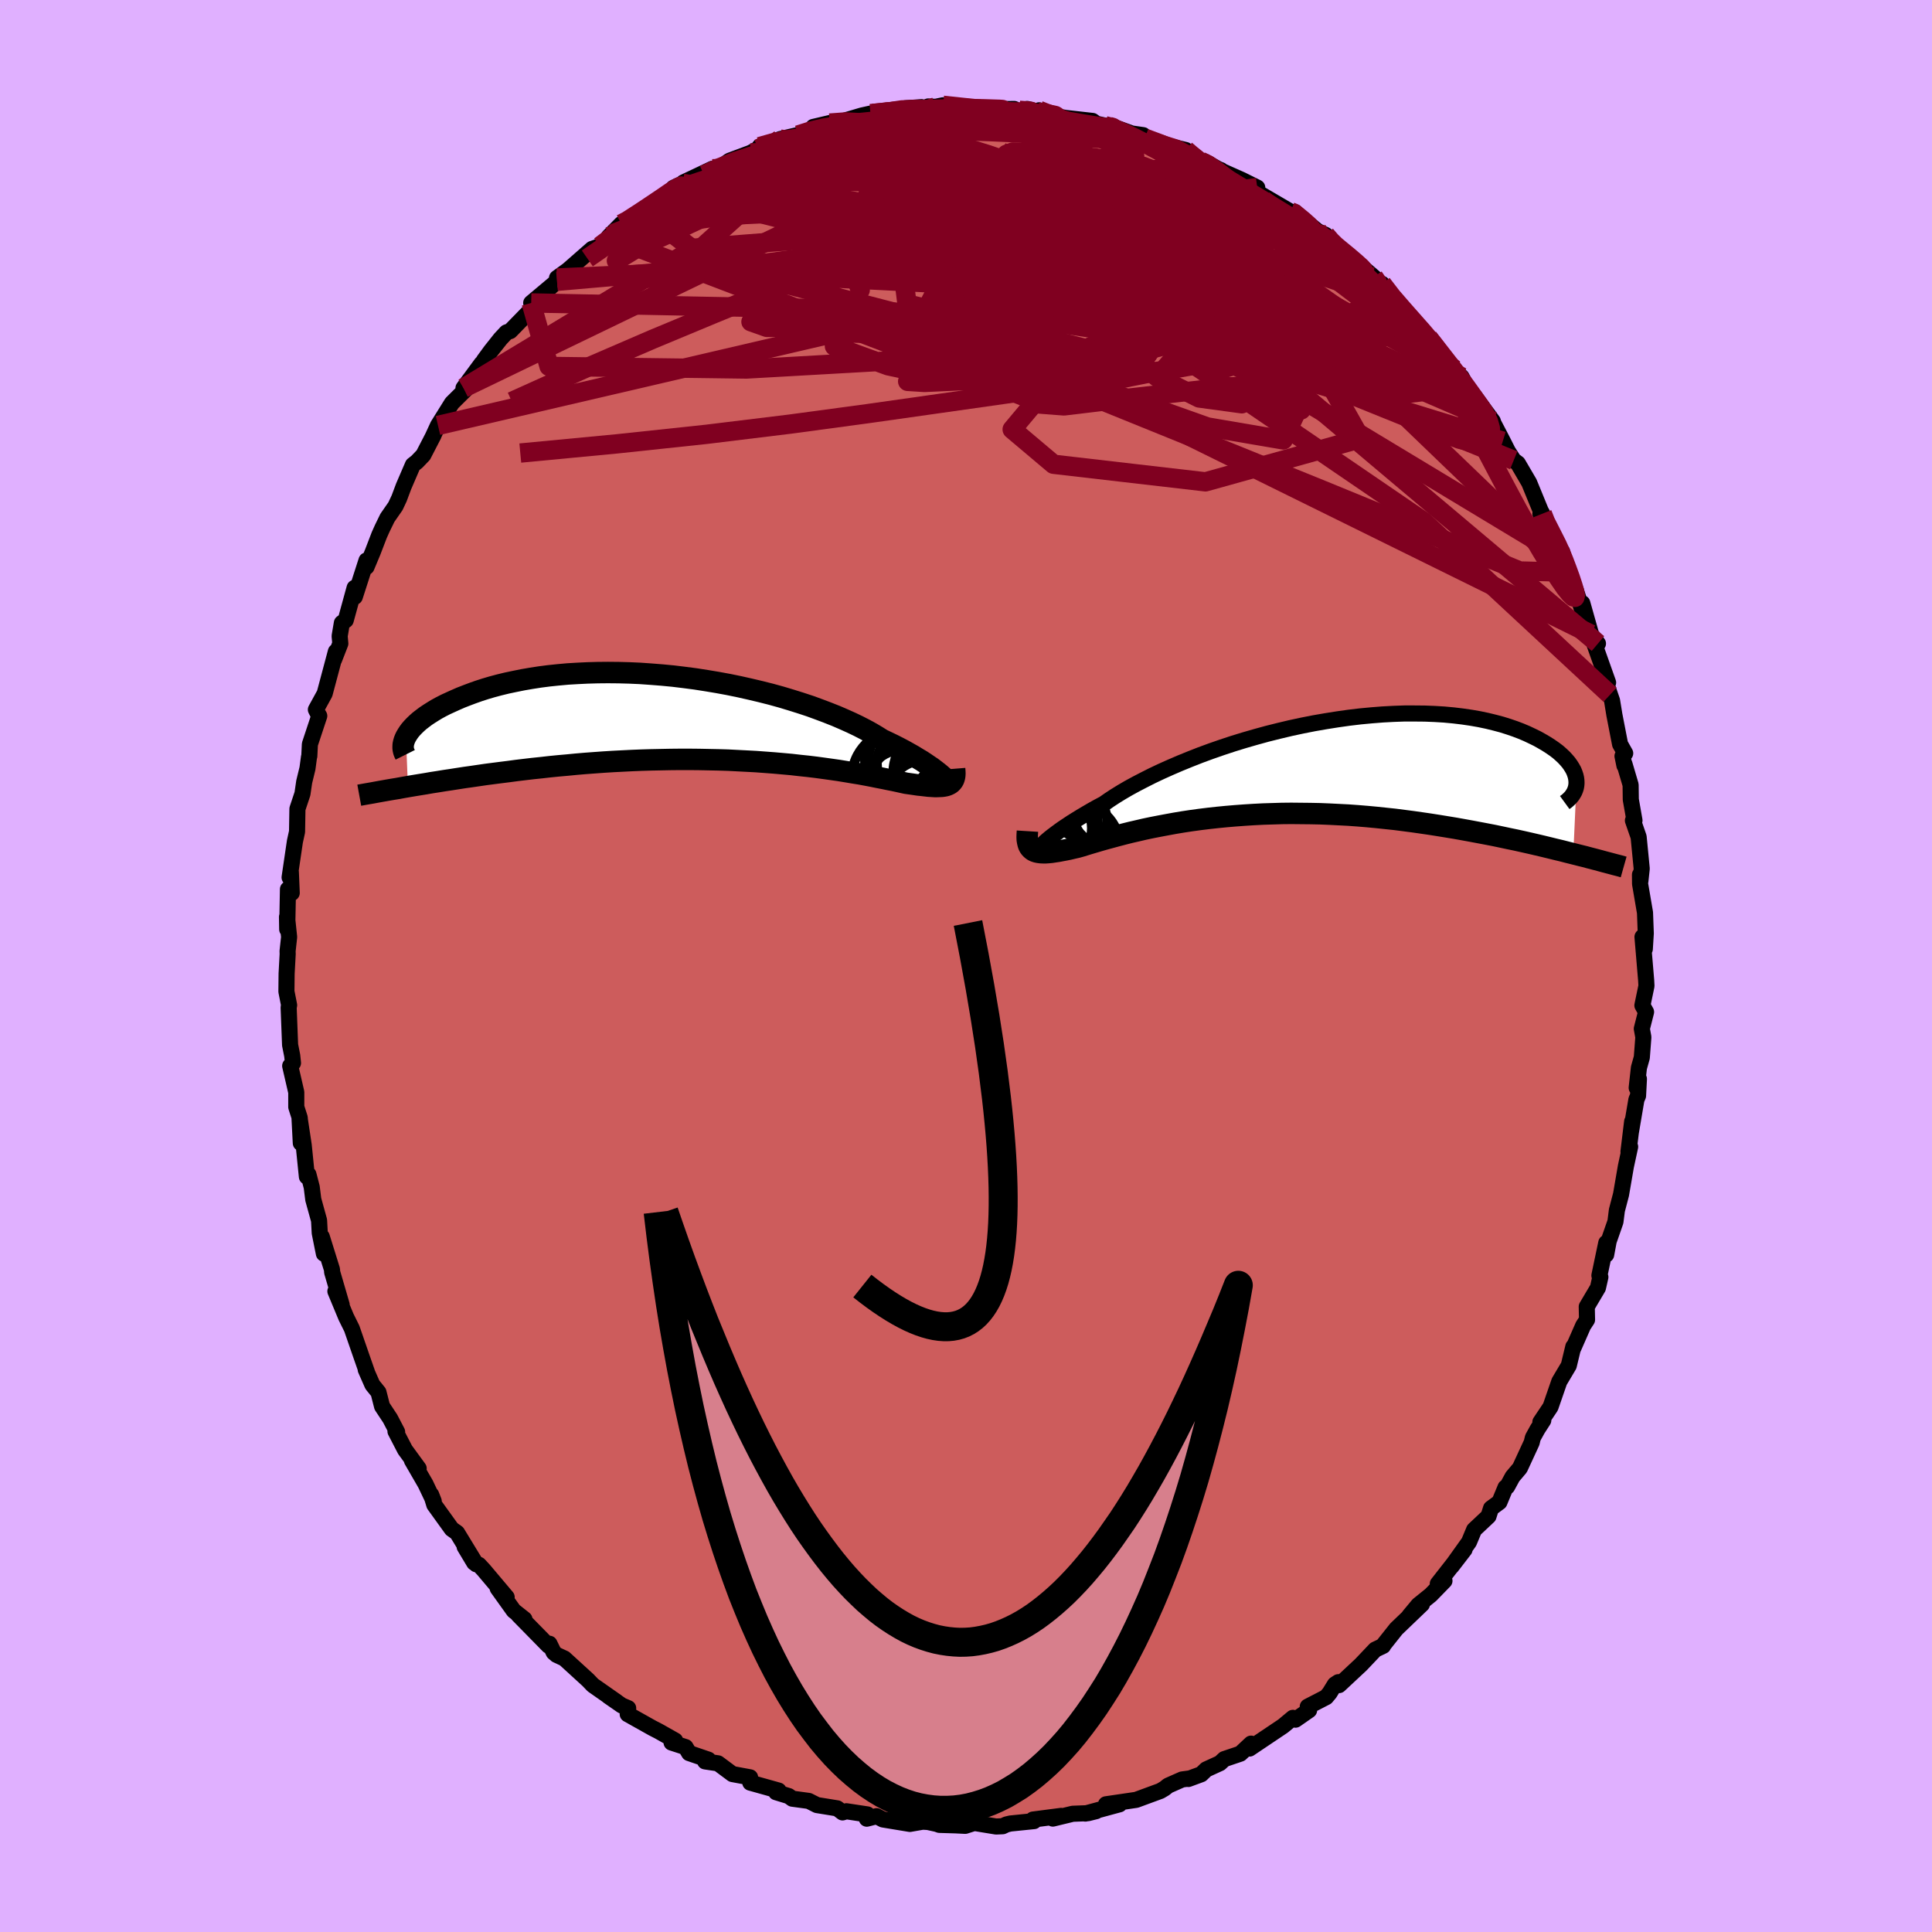 <svg xmlns="http://www.w3.org/2000/svg" width="500" height="500" viewBox="-100 -100 200 200"><defs><clipPath id="c"><path d="m26.1 6.02-.21-.18-.24-.19-.27-.21-.29-.22-.33-.22-.35-.24-.38-.25-.42-.25-.44-.27-.46-.26-.5-.28-.53-.28-.55-.28-.58-.28-.61-.29-.54-.34-.59-.35-.64-.35-.68-.35-.73-.35-.78-.35-.81-.35-.86-.34-.9-.34-.93-.34-.97-.32-.99-.31-1.03-.31-1.05-.29-1.07-.27-1.1-.26-1.11-.25-1.12-.23-1.14-.21-1.14-.19-1.15-.18-1.15-.15-1.15-.14-1.15-.11-1.14-.09-1.13-.08-1.13-.05-1.11-.03-1.09-.01-1.07.01-1.06.03-1.03.05-1.01.06-.99.09-.96.1-.93.12-.9.14-.87.15-.84.17-.81.17-.78.19-.75.2-.71.21-.68.22-.65.23-.61.23-.59.23-.55.24-.53.24-.5.23-.47.24-.44.24-.41.25-.38.24-.36.24-.33.25-.31.24-.27.24-.25.24-.23.24-.2.23-.17.23-.15.23-.13.22.21 5.17.59-.1.61-.1.62-.1.63-.11.65-.1.67-.11.68-.1.7-.11.71-.11.72-.1.75-.11.75-.11.77-.1.78-.1.8-.1.82-.11.83-.1.85-.1.87-.09.88-.1.9-.09.91-.08.92-.09.94-.08.95-.07.96-.07.96-.06.98-.05.99-.05.99-.04.99-.03 1-.02 1-.02 1-.01h1l1 .01.99.02.99.02.98.03.97.05.97.05.95.05.94.07.93.07.91.08.89.08.87.1.86.09.83.1.81.11.79.11.77.11.73.12.71.12.69.11.65.12.63.12.59.12.57.11.53.11.51.1.47.1.45.1.41.09.43.06.42.06.4.06.38.04.35.04.34.04.32.02.3.02h.28l.25-.01.24-.01.22-.03.2-.04.18-.06.15-.07"/></clipPath><clipPath id="b"><path d="m-26.67 8 .18-.17.22-.19.25-.21.28-.22.32-.24.35-.26.38-.27.42-.28.45-.3.48-.3.52-.32.54-.32.58-.34.61-.34.64-.34.56-.39.61-.4.68-.42.72-.42.77-.42.83-.43.87-.44.91-.43.96-.43 1-.43 1.03-.42 1.07-.42 1.09-.4 1.12-.39 1.15-.38 1.17-.36 1.18-.34 1.2-.33 1.2-.3 1.22-.29L.1-4.2l1.22-.24 1.21-.21 1.2-.19 1.2-.17 1.18-.14 1.17-.11 1.14-.09 1.13-.06 1.11-.04h1.07l1.06.01 1.02.04.99.06.96.09.92.11.89.13.86.15.81.17.78.19.75.2.7.22.67.23.63.24.59.25.55.26.53.26.48.27.46.27.42.27.39.27.36.27.32.28.3.28.26.28.24.28.2.28.17.27.15.27.11.27.09.27.06.26.03.25.01.25-.33 7.32-.6-.15-.62-.16-.63-.15-.65-.16-.66-.16-.68-.16-.69-.16-.71-.16-.72-.16-.73-.15-.75-.16-.76-.16-.78-.15-.79-.15-.8-.15-.82-.15-.84-.15-.85-.14-.86-.14-.89-.14-.89-.13-.91-.13-.92-.12-.93-.12-.95-.1-.95-.1-.96-.09-.97-.08-.97-.07-.98-.05-.99-.05-.98-.04-.99-.02-.99-.01-.98-.01-.98.01-.98.03-.97.03-.97.05-.95.06-.95.07-.94.08-.92.09-.91.1-.89.11-.88.12-.86.13-.84.14-.82.15-.8.15-.77.15-.76.16-.73.17-.7.16-.68.17-.65.17-.63.17-.59.16-.57.16-.54.16-.51.15-.49.15-.45.14-.43.12-.44.1-.42.1-.4.08-.38.07-.36.07-.35.05-.32.05-.31.03-.28.02h-.27l-.24-.01-.23-.03-.2-.04-.19-.06-.17-.08"/></clipPath><filter id="a"><feTurbulence baseFrequency=".05" numOctaves="3" result="noise" type="noise"/><feDisplacementMap in="SourceGraphic" in2="noise" scale="2"/></filter></defs><rect width="100%" height="100%" x="-100" y="-100" fill="#E0B0FF"/><path fill="#CD5C5C" stroke="#000" stroke-linejoin="round" stroke-width="1.667" d="m70.41 1.49.03.57-.42 2.02.38.68-.44 1.73.16.88-.16 2.1-.3 1.07-.23 2.07.23-.92-.09 1.74-.17.4-.58 3.42.14-1.15-.38 3.12.17-.51-.44 2.04-.5 2.9-.43 1.64-.15 1.18-.7 2.01-.26 1.4.01-1.22-.71 3.38.1.16-.25 1.11-1.16 1.96.03 1.35-.4.61-1.01 2.3-.01-.12-.47 1.95-.98 1.65-.91 2.63-1.05 1.57.3-.18-.6.93-.48.87-.12.5-1.22 2.64-.76.9-.56 1.03-.17.08-.63 1.52-.87.64-.26.82-1.49 1.4-.53 1.27-1.8 2.52 1.34-1.74-2.77 3.54.69-.3-1.42 1.46-1.29 1.04-.93 1.12 1.31-1.2-2.66 2.55-1.35 1.7-.01.06-.82.39-1.47 1.55-2.27 2.12-.08-.3-.35.23-.55.89-.36.43-1.9.98.14.37-1.41.98-.27-.19-1.02.85-3.47 2.33.16-.51-1.11 1.04-1.66.56-.45.42-1.42.65-.52.5-1.33.49.01-.04-.66.09-1.45.64-.36.29-.44.26-2.5.92-3.13.46h1.4l-3.54.96 1.12-.25-.84.21-1.58.06-2.06.5.86-.28-2.92.38.11.16-2.45.25-.41.1-.38.18-.68.03-2.26-.37-.94.3-.99-.05-1.68-.05-.28-.1-.91-.2-.55-.03-1.32.23-2.79-.46-.66-.34-1.01.26.07-.44-2.18-.33-.4.12-.55-.42-2.1-.34-.85-.43-1.7-.23-.37-.27-1.31-.4.26-.17-2.93-.82-.02-.55-1.83-.34-1.49-1.11-1.34-.2.34-.18-1.99-.68-.37-.62-1.45-.47.37-.21-1.72-.97-.64-.33-2.55-1.43.05-.62-.66-.28-1.4-.97.88.6-2.47-1.73-.51-.53-2.44-2.23-.82-.38-.29-.25-.44-.9-.1.2-3.12-3.18.63.44-1.11-.88-1.66-2.32.93.92-2.37-2.81-.5-.54-.49-.22-.99-1.65 1.2 1.81-1.98-3.25-.56-.4-1.8-2.5-.32-1.04.26.67-.85-1.79-1.41-2.44.7.83-1.41-1.93-.99-1.91.17.06-.72-1.38-.84-1.27-.37-1.45-.63-.78-.69-1.57.12.24-.56-1.6-1-2.89-.59-1.19-1.11-2.67.65 1.4-.99-3.39-.01-.25-1.06-3.4.22 1.75-.43-2.14-.07-1.3-.6-2.17-.16-1.28-.34-1.31-.16.23-.33-3.26-.44-2.91.14 2.69-.11-2.61-.36-1.12v-1.53l-.63-2.73.29-.3-.08-.76-.22-1.11-.15-3.89.05-.22-.28-1.42.02-1.85.11-2.03-.01-.3.16-1.46-.22-2.08.02 1.28.08-4.15.39.39-.09-2.15-.13.54.55-3.73.22-1 .04-2.37.52-1.56.18-1.23.34-1.4.16-1.19.03-.08.06-1.23.97-2.93-.13-.22-.22-.43.91-1.66 1.16-4.35-.19.84.65-1.67-.07-.77.23-1.36.4-.29.92-3.35.02.93 1.21-3.76v.67l.64-1.53.68-1.77.31-.69.53-1.09.84-1.21.38-.81.46-1.23.96-2.23.42-.33.66-.69 1.06-2.05-.06.11.52-1.13 1.44-2.31 1.46-1.45-.26-.11 1.88-2.55-.25.97.47-1.26.74-1.01 1-1.26.61-.65.39-.14 2.4-2.46-.23-.45 2.67-2.24-1.47 1.33 2.44-2.26-.97.59 1.13-.82 2.5-2.19.82-.29 1.38-1.28-.47.3 1.3-1.32-.17.35 2.29-1.79 2.28-1.3.77-.51.32-.25-.09-.24.96-.45.07-.1 3-1.42-.87.63 1.7-.8.94-.66 2.17-.81.81-.43.13-.22 1.44-.46.69-.32 1.85-.42 1.39-.41.19-.43 1.7-.4 1.3-.18 2.02-.6.9-.2.26-.01 1.06-.08 2.3-.46 1.66-.12-.37.26-.08.14 1.15-.47.76.04.77-.16 2.62.3.42-.04 1.89.15 2.44-.03-.67.15 2.92.09-.9-.24.64.46.58-.32 1.46.55 1.3.24 2.78.31.37.28.89.2.49.07.38.05 1.93.7 1.18.17.17.31 1.16.49 3.07.74.54.54.99.61.45.04 1.4.79.28.11.09.09 2.05.91 1.61.8-.15.39 3.59 2.1.51.07.02.35.91.48 1.37 1.12.82.39.82.92-.03.18.54.21.33.19 3.32 2.85.56.53.9 1-.6-.82.91 1.34 1.59 1.75.93.87 1.37 1.61.19.23 1.1 1.5 1.41 1.55-.76-.64 1.5 1.43.56 1.05.23.99.57-.02 1.88 2.57.06.2.97 1.86.53 1.05.6.93.43.32 1.17 2 1.19 2.9.17.31h-.2l1.65 2.9.78 1.61-.42-.66.24.08.58 2.12.84 1.88.65 2 .02-.67 1.08 3.83.54.35-.73-.97 1.78 5.01-.3-.24.5 1.5.21.61.24 1.47.59 3.04.53.94-.28.29.2.98v-.17l.64 2.17.02 1.52.38 2.16-.16.01.59 1.7.32 3.28-.14 1.3-.04-.67.01.95.51 2.98.08 2.14-.1 1.62-.24-1.25.38 4.5.03.57" filter="url(#a)"/><path fill="#fff" d="m-26.67 8 .18-.17.22-.19.25-.21.28-.22.32-.24.35-.26.38-.27.42-.28.45-.3.48-.3.52-.32.54-.32.58-.34.61-.34.64-.34.56-.39.61-.4.68-.42.72-.42.77-.42.83-.43.87-.44.91-.43.96-.43 1-.43 1.03-.42 1.07-.42 1.09-.4 1.12-.39 1.15-.38 1.17-.36 1.18-.34 1.2-.33 1.2-.3 1.22-.29L.1-4.2l1.22-.24 1.21-.21 1.2-.19 1.2-.17 1.18-.14 1.17-.11 1.14-.09 1.13-.06 1.11-.04h1.07l1.06.01 1.02.04.99.06.96.09.92.11.89.13.86.15.81.17.78.19.75.2.7.22.67.23.63.24.59.25.55.26.53.26.48.27.46.27.42.27.39.27.36.27.32.28.3.28.26.28.24.28.2.28.17.27.15.27.11.27.09.27.06.26.03.25.01.25-.33 7.32-.6-.15-.62-.16-.63-.15-.65-.16-.66-.16-.68-.16-.69-.16-.71-.16-.72-.16-.73-.15-.75-.16-.76-.16-.78-.15-.79-.15-.8-.15-.82-.15-.84-.15-.85-.14-.86-.14-.89-.14-.89-.13-.91-.13-.92-.12-.93-.12-.95-.1-.95-.1-.96-.09-.97-.08-.97-.07-.98-.05-.99-.05-.98-.04-.99-.02-.99-.01-.98-.01-.98.01-.98.03-.97.03-.97.05-.95.06-.95.07-.94.08-.92.09-.91.1-.89.11-.88.12-.86.13-.84.14-.82.15-.8.15-.77.15-.76.16-.73.17-.7.16-.68.17-.65.17-.63.17-.59.16-.57.16-.54.16-.51.15-.49.15-.45.14-.43.12-.44.1-.42.1-.4.08-.38.07-.36.07-.35.05-.32.05-.31.03-.28.02h-.27l-.24-.01-.23-.03-.2-.04-.19-.06-.17-.08" filter="url(#a)" transform="translate(34.71 -20.69)"/><path fill="#fff" d="m26.1 6.02-.21-.18-.24-.19-.27-.21-.29-.22-.33-.22-.35-.24-.38-.25-.42-.25-.44-.27-.46-.26-.5-.28-.53-.28-.55-.28-.58-.28-.61-.29-.54-.34-.59-.35-.64-.35-.68-.35-.73-.35-.78-.35-.81-.35-.86-.34-.9-.34-.93-.34-.97-.32-.99-.31-1.03-.31-1.05-.29-1.07-.27-1.1-.26-1.11-.25-1.12-.23-1.14-.21-1.14-.19-1.15-.18-1.15-.15-1.15-.14-1.15-.11-1.14-.09-1.13-.08-1.13-.05-1.11-.03-1.09-.01-1.07.01-1.06.03-1.03.05-1.01.06-.99.09-.96.1-.93.12-.9.14-.87.15-.84.17-.81.17-.78.19-.75.2-.71.21-.68.22-.65.23-.61.23-.59.23-.55.24-.53.24-.5.23-.47.24-.44.24-.41.25-.38.24-.36.24-.33.25-.31.24-.27.24-.25.24-.23.24-.2.23-.17.23-.15.23-.13.22.21 5.17.59-.1.61-.1.62-.1.63-.11.65-.1.67-.11.68-.1.7-.11.71-.11.72-.1.75-.11.75-.11.77-.1.78-.1.8-.1.82-.11.83-.1.85-.1.87-.09.88-.1.9-.09.91-.08.92-.09.94-.08.95-.07.96-.07.96-.06.98-.05.99-.05.99-.04.99-.03 1-.02 1-.02 1-.01h1l1 .01.99.02.99.02.98.03.97.05.97.05.95.05.94.07.93.07.91.08.89.08.87.1.86.09.83.1.81.11.79.11.77.11.73.12.71.12.69.11.65.12.63.12.59.12.57.11.53.11.51.1.47.1.45.1.41.09.43.06.42.06.4.06.38.04.35.04.34.04.32.02.3.02h.28l.25-.01.24-.01.22-.03.2-.04.18-.06.15-.07" filter="url(#a)" transform="translate(-28.62 -25.76)"/><g fill="none" stroke="#000" transform="translate(34.71 -20.69)"><path stroke-linejoin="round" stroke-width="1.667" d="m-26.91 8.48-.09.07-.07.03-.05.02-.02-.02.01-.04.03-.06.06-.09.09-.11.12-.13.16-.15.18-.17.22-.19.25-.21.28-.22.32-.24.35-.26.38-.27.42-.28.45-.3.48-.3.52-.32.54-.32.58-.34.61-.34.64-.34.56-.39.61-.4.68-.42.72-.42.77-.42.83-.43.87-.44.91-.43.96-.43 1-.43 1.03-.42 1.07-.42 1.09-.4 1.12-.39 1.15-.38 1.17-.36 1.18-.34 1.2-.33 1.2-.3 1.22-.29L.1-4.2l1.22-.24 1.21-.21 1.2-.19 1.2-.17 1.18-.14 1.17-.11 1.14-.09 1.13-.06 1.11-.04h1.07l1.06.01 1.02.04.99.06.96.09.92.11.89.13.86.15.81.17.78.19.75.2.7.22.67.23.63.24.59.25.55.26.53.26.48.27.46.27.42.27.39.27.36.27.32.28.3.28.26.28.24.28.2.28.17.27.15.27.11.27.09.27.06.26.03.25.01.25-.02.24-.04.23-.07.22-.09.22-.12.21-.13.2-.16.19-.18.18-.19.17-.22.16" filter="url(#a)"/><path stroke-linejoin="round" stroke-width="2.222" d="m-28.35 6.73-.02.32-.01.29.01.26.04.24.05.21.06.18.09.16.11.14.13.12.14.1.17.08.19.06.2.04.23.03.24.01h.27l.28-.02.31-.03.32-.05.35-.05.36-.07.38-.07.4-.08.42-.1.44-.1.43-.12.45-.14.49-.15.51-.15.54-.16.57-.16.59-.16.63-.17.65-.17.68-.17.7-.16.73-.17.76-.16.77-.15.8-.15.82-.15.84-.14.86-.13.88-.12.89-.11.91-.1.92-.09.94-.08.95-.07.95-.06.97-.05.97-.03.98-.03.98-.01.98.01.99.01.99.02.98.04.99.05.98.05.97.07.97.08.96.09.95.1.95.1.93.12.92.12.91.13.89.13.89.14.86.14.85.14.84.15.82.15.8.15.79.15.78.15.76.16.75.16.73.15.72.16.71.16.69.16.68.16.66.16.65.16.63.15.62.16.6.15.59.15.57.14.56.15.54.14.53.14.51.14.5.13.48.13.47.12.46.13" filter="url(#a)"/><circle cx="-25.129" cy="9.459" r="3.356" clip-path="url(#b)" filter="url(#a)"/><circle cx="-26.009" cy="6.429" r="4.326" clip-path="url(#b)" filter="url(#a)"/><circle cx="-26.459" cy="10.499" r="4.17" clip-path="url(#b)" filter="url(#a)"/><circle cx="-24.754" cy="6.079" r="4.692" clip-path="url(#b)" filter="url(#a)"/><circle cx="-27.009" cy="9.014" r="4.568" clip-path="url(#b)" filter="url(#a)"/><circle cx="-25.714" cy="6.419" r="4.07" clip-path="url(#b)" filter="url(#a)"/><circle cx="-23.469" cy="8.124" r="3.166" clip-path="url(#b)" filter="url(#a)"/><circle cx="-26.029" cy="6.179" r="4.99" clip-path="url(#b)" filter="url(#a)"/><circle cx="-23.279" cy="8.309" r="4.482" clip-path="url(#b)" filter="url(#a)"/><circle cx="-26.819" cy="7.944" r="3.696" clip-path="url(#b)" filter="url(#a)"/></g><g fill="none" stroke="#000" transform="translate(-28.62 -25.76)"><path stroke-linejoin="round" stroke-width="2.222" d="M26.86 6.9h.02v-.02l-.01-.04-.04-.07-.06-.08-.08-.1-.11-.12-.13-.13-.16-.15-.19-.17-.21-.18-.24-.19-.27-.21-.29-.22-.33-.22-.35-.24-.38-.25-.42-.25-.44-.27-.46-.26-.5-.28-.53-.28-.55-.28-.58-.28-.61-.29-.54-.34-.59-.35-.64-.35-.68-.35-.73-.35-.78-.35-.81-.35-.86-.34-.9-.34-.93-.34-.97-.32-.99-.31-1.03-.31-1.05-.29-1.07-.27-1.1-.26-1.11-.25-1.12-.23-1.14-.21-1.14-.19-1.15-.18-1.15-.15-1.15-.14-1.15-.11-1.14-.09-1.13-.08-1.13-.05-1.11-.03-1.09-.01-1.07.01-1.06.03-1.03.05-1.01.06-.99.09-.96.1-.93.12-.9.14-.87.15-.84.17-.81.17-.78.19-.75.2-.71.21-.68.22-.65.23-.61.23-.59.23-.55.24-.53.24-.5.23-.47.24-.44.24-.41.25-.38.24-.36.24-.33.25-.31.24-.27.24-.25.24-.23.24-.2.23-.17.23-.15.23-.13.22-.1.21-.08.21-.06.21-.04.2-.01.19v.18l.03.18.04.17.07.17.08.16" filter="url(#a)"/><path stroke-linejoin="round" stroke-width="2.222" d="m27.44 5.34.02.25.01.23-.01.2-.03.19-.05.17-.06.15-.09.13-.1.12-.12.1-.14.08-.15.07-.18.06-.2.04-.22.03-.24.01-.25.01h-.28l-.3-.02-.32-.02-.34-.04-.35-.04-.38-.04-.4-.06-.42-.06-.43-.06-.41-.09-.45-.1-.47-.1-.51-.1-.53-.11-.57-.11-.59-.12-.63-.12-.65-.12-.69-.11-.71-.12-.73-.12-.77-.11-.79-.11-.81-.11-.83-.1-.86-.09-.87-.1-.89-.08-.91-.08-.93-.07-.94-.07-.95-.05-.97-.05-.97-.05L3 4.42l-.99-.02-.99-.02-1-.01h-1l-1 .01-1 .02-1 .02-.99.03-.99.04-.99.05-.98.05-.96.06-.96.07-.95.07-.94.08-.92.09-.91.08-.9.09-.88.1-.87.09-.85.1-.83.1-.82.11-.8.1-.78.1-.77.1-.75.11-.75.11-.72.1-.71.11-.7.11-.68.1-.67.11-.65.1-.63.11-.62.1-.61.1-.59.1-.57.1-.55.1-.55.09-.52.09-.51.09-.5.09-.48.09-.47.08-.45.08-.44.08" filter="url(#a)"/><circle cx="25.851" cy="5.729" r="4.76" clip-path="url(#c)" filter="url(#a)"/><circle cx="21.801" cy="6.284" r="4.998" clip-path="url(#c)" filter="url(#a)"/><circle cx="21.536" cy="3.954" r="3.408" clip-path="url(#c)" filter="url(#a)"/><circle cx="23.031" cy="4.499" r="4.51" clip-path="url(#c)" filter="url(#a)"/><circle cx="22.571" cy="4.969" r="4.408" clip-path="url(#c)" filter="url(#a)"/><circle cx="24.176" cy="8.044" r="3.554" clip-path="url(#c)" filter="url(#a)"/><circle cx="23.026" cy="4.789" r="3.626" clip-path="url(#c)" filter="url(#a)"/><circle cx="22.796" cy="6.899" r="4.11" clip-path="url(#c)" filter="url(#a)"/><circle cx="25.776" cy="6.744" r="4.416" clip-path="url(#c)" filter="url(#a)"/><circle cx="22.181" cy="7.429" r="4.084" clip-path="url(#c)" filter="url(#a)"/></g><g fill="none" stroke="#800020" stroke-linejoin="round" stroke-width="2"><path d="m-27.12-81.9 1.56-.72 1.64-.65 1.68-.56 1.71-.46 1.76-.4 1.87-.36 1.98-.35 2.05-.35 2.11-.35 2.11-.33 2.1-.32 2.07-.28 1.99-.25 1.87-.21 1.72-.17 1.52-.15 1.25-.14.91-.14.56-.15.33-.13.3-.12m44.59 26.72-.22-.04.03.45-.21.46-.56.33-.92.18-1.34.03-1.82-.15-2.35-.37-2.92-.61-3.49-.86-4.08-1.1-4.69-1.34-5.33-1.63-6.01-1.95-6.69-2.32-7.33-2.69-8.01-3.04-8.88-3.38" filter="url(#a)"/><path d="m-17.39-86.02 1.2-.38 1.44-.34 1.82-.31 2.1-.28 2.21-.23 2.23-.17 2.21-.14 2.2-.09 2.14-.06 1.94-.04 1.58-.04 1.16-.06.81-.11.64-.11m-27.66 3.56 1.33-.38 1.49-.31 1.69-.28 1.85-.24 1.98-.19 2.13-.15 2.22-.09 2.29-.05 2.29-.01 2.26.03 2.21.05 2.14.07 2.05.09 1.95.11 1.86.13 1.81.13 1.75.13 1.66.1 1.49.04 1.17-.02.8-.1.54-.14m42.07 39.08.33.83.66 1.3.54 1.07.39.86.34.84.33.87.32.88.26.79.18.62.07.41-.05.19-.18-.06-.33-.32-.49-.61-.64-.93-.81-1.24-.97-1.58-1.13-1.92-1.3-2.31-1.47-2.74-1.68-3.19-1.91-3.66-2.14-4.1M42.2-71.33l.37.54-.07.48-.39.58-.6.78-.89.93-1.27 1.01-1.74 1-2.26.97-2.82.91-3.36.85-3.92.81-4.46.78-5.01.79-5.57.82-6.15.88-6.76.96-7.41 1.05-8.07 1.09-8.68 1.06-9.3.99-9.98.95" filter="url(#a)"/><path d="m-31.28-79.56.69-.42.74-.37.99-.4 1.33-.46 1.64-.52 1.85-.56 1.99-.6 2.08-.62 2.12-.65 2.15-.64 2.12-.62 2.07-.56 1.97-.52 1.81-.47 1.6-.43 1.3-.4.94-.38.56-.33.18-.29" filter="url(#a)"/><path d="m-35.68-76.82.63-.33 1.38-.89 1.32-.88 1.01-.68.71-.49.51-.33.38-.22.26-.1.13.03-.05.16-.25.31-.5.46-.82.68-1.28.97-1.86 1.34-2.42 1.69-2.67 1.85m72.79-4.84.38.16.42.34.52.43.49.44.33.36.14.28-.03.19-.16.15-.32.11-.52.03-.82-.09-1.16-.25-1.52-.42-1.84-.58-2.12-.73-2.42-.88-2.78-1.06-3.26-1.3-3.85-1.57-4.5-1.84-5.11-2.13m-14.03-1.88 1.9-.29 1.29-.06.97.02.97.02 1.13.01 1.32.01 1.47.03 1.52.06 1.46.06 1.26.04.97.03.65-.01.34-.02.07-.04-.15-.03-.39-.03-.68-.05m37.53 17.96 1.04 1.35 1.17 1.35 1.07 1.21.91 1.03.71.84.49.6.24.32-.03.02-.28-.28-.53-.55-.8-.86-1.21-1.27-1.8-1.89-2.58-2.64" filter="url(#a)"/><path d="m37.22-75.68.55.64.45.44.6.5.78.64.77.66.55.5.2.24-.16-.03-.49-.26-.83-.51-1.27-.85-1.84-1.32-2.51-1.86-3.24-2.4m21.31 20.35.79.63.73.99.46.91.21.73v.57l-.19.42-.38.3-.6.16-.86-.03-1.15-.27-1.48-.55-1.8-.85-2.14-1.15-2.46-1.44-2.76-1.71-3.06-1.94-3.39-2.17-3.79-2.44-4.25-2.76-4.78-3.12-5.34-3.51-5.89-3.91-6.41-4.26m20.72 1.02.78.38 1.14.8 1.39 1.09 1.69 1.38 2.01 1.65 2.24 1.88 2.36 2.01 2.37 2.05 2.28 2.02 2.15 1.95 2.04 1.88 1.91 1.77 1.76 1.6 1.52 1.39 1.17 1.16" filter="url(#a)"/><path d="m19.67-85.21 2.05.64 1.01.53.5.46.17.41-.07.4-.28.43-.46.48-.63.55-.85.6-1.12.65-1.48.66-1.91.65-2.38.64-2.85.63-3.33.63-3.77.62-4.21.61-4.67.63-5.16.69-5.69.8-6.2.89-6.65.89-7.15.83M-21.5-84.6l.61-.27 1.17-.32 1.49-.33 1.66-.33 1.78-.31 1.87-.29 1.94-.26 1.99-.23 1.98-.19 1.94-.17 1.85-.13 1.75-.12 1.64-.09 1.5-.07 1.35-.05 1.22-.04 1.09-.04.99-.03.83-.04.59-.07.24-.09-.14-.14-.41-.13m40.43 23.29.5.64.77.99.74.95.68.88.64.85.6.81.56.78.5.71.43.61.3.47.15.28-.04.06-.24-.21-.46-.51-.73-.85-1.03-1.26-1.43-1.77-1.86-2.36-2.28-3.01" filter="url(#a)"/><path d="m14.36-87 .63.18 1.07.44 1.36.64 1.55.8 1.69.92L22.47-83l1.87 1.1 1.86 1.14L28-79.6l1.73 1.14 1.66 1.14 1.63 1.12 1.63 1.12 1.62 1.13 1.61 1.13 1.55 1.1 1.45 1.02 1.27.9 1.05.73.79.52.53.3.25.05-.13-.28M6.98-88.26l.75-.01.94.29.83.42.49.5.04.55-.39.62-.78.72-1.13.86-1.47 1-1.81 1.18-2.17 1.33-2.57 1.5-2.99 1.64-3.47 1.77-3.99 1.89-4.54 2-5.12 2.14-5.7 2.34-6.32 2.63-6.97 3.01-7.63 3.44" filter="url(#a)"/><path d="m-9.63-88.25 1.41-.16 1.57-.13 1.33-.04 1.14.02 1.1.04 1.21.04 1.35.04 1.47.05 1.54.06 1.53.08 1.44.08 1.29.07 1.06.05.81.04.5.02.2-.01-.09-.05-.32-.07-.48-.09-.54-.11-.5-.11m43.17 26.66-.33-.09-.32.3-.8.21-1.4-.02-2.05-.27-2.78-.53-3.56-.83-4.44-1.17-5.33-1.56-6.28-1.96-7.22-2.37-8.17-2.76-9.1-3.2-10.03-3.77m-2.86-7.47 1.65-.12 2.13.11 2.46.42 2.88.7 3.34.94 3.74 1.16 4.02 1.36 4.21 1.55 4.41 1.68 4.63 1.77 4.86 1.81 5.07 1.83 5.13 1.8 4.98 1.66" filter="url(#a)"/><path d="m-9.89-88.24.66-.06 1.24-.12 1.38-.12 1.23-.08 1.04-.04.96-.03.96-.03 1.03-.03 1.09-.01H.82l1.07.02.91.03.65.02.31.02h-.08l-.48-.02-.85-.02-1.13-.01-1.35.01-1.51.05-1.65.06m-34.6 14.08 1.03-.78 1.15-.44 1.67-.43 2.25-.47 2.72-.47 3.01-.4 3.18-.28 3.3-.15 3.43-.05 3.63.02 3.86.06 4.1.08 4.29.09 4.41.08 4.48.05 4.51.05 4.55.1 4.64.24 4.74.35 4.74.39" filter="url(#a)"/><path d="m-2.38-89.1 1.99.21 1.74.18 1.79.19 1.79.21 1.69.23 1.54.23 1.4.23 1.27.22 1.19.21 1.09.18.97.15.74.09.39.02-.03-.06-.36-.1m7.92 2.44.56.48.5.4.36.31.16.26-.02.25-.2.26-.39.28-.63.3-.96.29-1.39.24-1.89.14-2.42.04-2.99-.05-3.52-.15-4.09-.22-4.65-.32-5.21-.43-5.68-.53-6.07-.62m-20.72 7.74.22-.11 1.11-.43 1.77-.55 2.24-.57 2.5-.48 2.61-.32 2.7-.17 2.82-.05 3.01.01 3.22.04 3.44.05 3.63.05 3.81.06 3.93.07 4 .1 4.01.1 3.96.11 3.92.13 3.95.18 4.04.29 4.13.38 4.06.4" filter="url(#a)"/><path d="m18.51-85.7 1.61.6 1.84.77 1.66.84 1.51.86 1.43.86 1.42.86 1.42.86 1.45.87 1.49.91 1.45.89 1.31.8 1.04.63.69.4.37.21.19.1.1-.02m-64.61-6.64 36.39 6.43-4.36-1.2-10.43.45-5.18 2.62-.59 2.66.34.96-.11-.83 1.11-1.49 4.88-.68 9.43 1.14 11.9 2.89 10.03 3.21 3.58 1.17-5.09-2.44-11.23-4.74-10.4-2.88-7.52 1.68-37.97 1.73" filter="url(#a)"/><path d="M38.04-74.76 2.21-65.44l-2.12.96 3.53.8 9.57 3.69L25-55.8l7.84 1.34 1.22-2.6-3.22-5.11-3.46-5.29-.97-3.9 1.62-1.92 3.31.44 4.79 3.07 5.45 3.84 1.37-1.45-6.55-8.69" filter="url(#a)"/><path d="M51.3-60.98 24.1-76.21l-2.6 1.43 8.73 7.37 7.64 4.93 2.38.1-1.86-2.92-3.86-3.33-4.19-2.15-3.68-.51-2.83.98-1.99 2.1-1.5 2.63-1.53 2.29-2.31 1.01-3.89-.91-6.04-2.86-7.59-4.12-6.52-4.06-1.04-2.18 8.67 2.13 19.81 9.51 27.45 18.74 19.32 17.95" filter="url(#a)"/><path d="m-45.01-68.64 28.15.56 27.78 1.16 13.88.62 4.08 1.85-.59 2.1-2.06.65-2.58-1.52-3.37-3.24-4.21-3.9-4.28-3.56-2.94-2.67-.32-1.58 2.63-.48 4.68.83 4.99 2.42 3.32 4.14.06 5.19-3.76 4.39-5.91 1.19-3.31-2.89 6.18-2.7 38.16 11.75" filter="url(#a)"/><path d="m-3.15-88.94-17.86 6.37-5.22 3.03 4.52 1.53 9.58 2.45 10.07 2.98 6.47 1.95.42.32-5.4-.71-8.26-.83-6.57-.58-.9-.6 5.92-1.07 9.79-1.6 7.35-1.85-1.27-1.83-10.98-1.67-14.55-.4-16.94 5.95" filter="url(#a)"/><path d="M-36.98-75.5 4.85-59.53l5.29.5-1.13-5.31-4.86-6.61-5.1-4.64-1.98-1.14 1.61 2.09 3.21 3.59 2.39 2.81.51.38-1-2.18-1.86-3.51-2.71-3.18-3.74-2.01-3.88-1.36-2.37-1.99-2.57-2.71-5.9-.8" filter="url(#a)"/><path d="m54.54-56.39-20.91-9.03-15.37 1.14-11.41 1.21-10.77-2.09-8.49-3.44-4.37-2.77-.36-1.66 2.18-1.13 3.59-1.02 5.31-.39 8.24 1.6 11.47 4.57 11.56 5.98 4.87 2.35-3.38-5.34 21.35 1.59" filter="url(#a)"/><path d="m-8.57-88.33 2.46 19.78 20.99 5.26 10.46-4.24 1.97-6.1-1.73-4.69-3.17-2.89-4.13-1.59-4.92-.86-4.96-.45-3.56-.15-.64.23 2.94.66 5.46.82 4.81.2.05-1.49-5.65-3.05-4.25-1.69" filter="url(#a)"/><path d="m-26.25-82.53 30.38-.79 5.85-.95.49 1.82 1.19 4.48 1.88 5.17.9 3.93-.42 2.03-.63.57.15-.11.82-.19.78.15.57.92 1.19 1.92 2.84 2.59 4.4 2.19 4.41.6 2.21-1.38-1.6-2.52-6.01-2.4-10.25-2.16-11.6-3.27-.11-4.08 41.01 2.68" filter="url(#a)"/><path d="m-54.66-55.96 53.22-12.39 5.94-7.93-6.78-1.4-4.78 1.67 2.36 1.69 8.28 1.02 10.24 1.02 8.15 1.22 3.23.55-2.48-1.05-6.37-2.37-5.96-1.99-.56.23 6.89 2.47 9.26 1.62-1.56-5.06L2.55-88.69" filter="url(#a)"/><path d="m-52.02-59.83 34.79-16.79 23.15-1.27 16.38 3.73 10.1 3.72 4.76 2 .99.53-1.14.08-2.32.33-3.42.53-4.82.2-6.33-.65-7.31-1.65-7.23-2.37-5.8-2.53-3.16-2.05.29-1.03 4.12.33L8.78-75l10.13 2.63 9.42 2.22 3.97-.52-4.53-6.06-3.5-6.59" filter="url(#a)"/><path d="m30.15-80.58-32.98 4.39-3.99-.67 3.38.31 8.97 1.67 10.9 1.74 8.38.7 3.54-.66-.97-1.54-3.42-1.64-3.34-.97-1.51.07.67 1.05 1.84 1.66L23-72.53l-.49 2.17-2.94 2.66-5.13 3.52-6.01 4.27-3.65 4.36 4.28 3.61 15.73 1.82 16.07-4.48-16.14-28.68M2.55-88.69l-2.22 2.2-4.31 4.46-2.15 2.38 1.61.4 2.99-.08L1-79.4l1.81-.51 1.08-1.24-.32-1.59-2.9-1.1-6.18.16-9.17 1.83-10.6 3.48-9.03 4.21-1.88 1.15 16.95-12.59" filter="url(#a)"/><path d="M24.72-83.28 7.11-80.41l10.61 5.91 10.81 4.33 5.54 1.94.6.58-3.43-.09-6.17-.44-7.29-.61-7.07-.66-6.29-.73-5.41-.91-4.14-1.1-1.92-1.03 1.39-.55 5.01.27 7.75 1.17 8.67 1.78 7.67 1.86 5.26 1.16 1.84-.37-2.35-2.32-5.07-2.37 2.87 5.98 39.43 33.23" filter="url(#a)"/><path d="m26.4-82.38-9.23 2.52-6.73 2.98 5.99 5.12 9.14 3.97 5.28.74.44-1.82-2-2.36-1.66-1.22.09.41 1.48 1.44 1.48 1.36.33.49-1-.43-1.9-.85-2.98-.76-5.38-.64-8.29-.9-6.07-1.59 8.6-2.47 23.23.71" filter="url(#a)"/><path d="m-12.81-87.44-16.77 15.08 14.42 1.07 19.97 1.01 11.32 1.26-.39.21-7.65-.9-8.21-1.31-4.23-.86.17.16 1.66 1.2-.49 1.79-4.42 1.66-7.05.94-6.14.02-1.64-.58 4.83-.17 11.76 1.99 18.71 5.93 23.85 9.67 20.44 8.38 4.96.12" filter="url(#a)"/><path d="M61.89-42.31 16.44-69.72l-25.73-6.9-9.83-1.23.39.01 5.06 1.18 6.17 2.86 5.67 4.32 4.65 4.74 3.39 3.88 1.74 2.17-.38.36-2.59-1.03L.9-61.21l-3.95-2.38-1.82-2.92 1.76-3.38 5.34-3.28 7.17-2.07 5.83.06-.63 1.3-16.59-.5-40.35 3.5" filter="url(#a)"/><path d="m24.27-83.32-7.19 10.79 12.58 10.87 5.04 4.09-1.56.08-2.73-1.83-1.18-2.84.24-3.38.61-3.48.3-3 .05-2 .12-.68.31.57.17 1.45-.57 1.91-1.9 2.1-3.51 2.26-4.85 2.28-5.84 1.51-7.69-.76-13.01-4.01-19.78-5.14-7.44-5.73" filter="url(#a)"/><path d="M50.56-61.77 34.02-74.34l-15.15-6.89-8.84-1.67-.24 2.45 5.74 4.41 6.16 3.93 2 1.99-3.09-.02-5.78-1.3-5.23-1.94-3.18-2.4-1.74-2.62-.89-1.97 1.45.01 5.05 2.49-.12 2.94-39.48-6.08m94.01 46.66L11.51-60.58l-15.25-1.46-2.3 1.52 1.74.11 3.68-.17 2 .14-2.83-.29-6.6-1.4-5.57-2.03-.03-1.39 5.66.1 5.61 1.27-3.4 1.42-16.95.96-20.43-.27-1.85-6.57" filter="url(#a)"/><path d="m9.02-88.03 6.76 8.68L2.3-77.53l-6.35-.27 3.93-.92 9.3-.08 9.95 1.42 7.83 2.51 4.43 2.55.82 1.6-2.05.12-3.36-1.28-2.78-2.16-.9-2.29 1.12-1.63 2.11-.32 1.64 1.43-.21 3.13-2.86 3.97-1.35 4.02L56.7-52.35" filter="url(#a)"/><path d="m-22.31-84.17 17.6-.58 17.57 5.6 13.33 6.87 7.49 5.55 1.38 3.03-3.68.52-6.32-.9-6.46-1.1-5.19-.78-3.56-.54-1.93-.63-.71-1.05-1.1-1.9-4.57-2.91-11.21-2.76-18.38 1.43-23.97 14.49" filter="url(#a)"/><path d="M52.09-58.94 21.86-73.37l-4.33 1.14 8.8 4.05 10.12 3.38 7.15 2.29 3.7 1.04 1.17-.12-.06-.57-.22-.04-.12 1.08-1.01 1.69-4.03.48-8.82-3.42-11.96-8.69-7.96-10.6-5.27-6.37" filter="url(#a)"/><path d="M62.29-40.77 32.57-69.36 17.86-79.52 7.53-83.06l-7.69-.95-4.26.33-.04 1.43 3.42 2.65 4.62 3.71 3.43 4.35 1.04 4.44-.82 4.02-1.04 3.1.52 1.74 3.44.26 6.92-.83 9.66-1.1 9.26-.62 2.78-.26-12.91-2.68-50.34-19.89" filter="url(#a)"/></g><path fill="none" stroke="#000" stroke-linejoin="round" stroke-width="3" d="M-10.73 33.13Q11.14 50.625.205-4.45" filter="url(#a)"/><path fill="#D77F8C" stroke="#000" stroke-linejoin="round" stroke-width="3" d="m-31.87 25.47.29 2.45.31 2.4.33 2.36.34 2.3.36 2.25.38 2.2.39 2.15.41 2.1.42 2.05.44 2 .45 1.95.46 1.9.48 1.85.49 1.8.5 1.75.52 1.7.53 1.65.54 1.6.55 1.55.56 1.51.58 1.45.58 1.4.6 1.36.6 1.3.62 1.26.62 1.21.63 1.15.64 1.11.65 1.06.66 1.02.66.96.68.91.67.87.69.82.69.77.7.72.7.67.71.62.71.58.72.53.72.48.72.43.73.38.73.34.74.29.73.24.74.19.74.14.75.1.74.05h.74l.75-.04.74-.09.75-.14.74-.19.74-.23.75-.28.74-.33.74-.37.73-.43.74-.46.73-.52.73-.56.72-.61.72-.65.72-.7.71-.75.71-.79.7-.84.69-.89.69-.93.69-.98.67-1.02.68-1.07.66-1.12.65-1.16.65-1.21.64-1.25.63-1.3.62-1.34.62-1.39.6-1.43.59-1.49.59-1.52.57-1.57.56-1.62.55-1.66.54-1.7.53-1.75.51-1.8.5-1.84.49-1.89.48-1.93.46-1.97.45-2.02.43-2.06.42-2.11.41-2.15.39-2.2-.6 1.52-.6 1.48-.61 1.45-.6 1.42-.6 1.39-.6 1.36-.6 1.33-.6 1.3-.6 1.26-.6 1.24-.6 1.2-.6 1.17-.6 1.14-.6 1.11-.6 1.08-.6 1.04-.6 1.02-.6.98-.6.95-.6.92-.61.88-.6.86-.6.82-.6.79-.6.76-.6.72-.6.7-.6.66-.6.63-.6.6-.6.56-.6.53-.6.5-.6.47-.6.44-.6.4-.6.37-.61.34-.6.3-.6.27-.6.24-.6.21-.6.17-.6.14-.6.11-.6.08-.6.04-.6.01-.6-.03-.6-.06-.6-.09-.6-.12-.6-.16-.6-.19-.6-.22-.61-.26-.6-.29-.6-.33-.6-.36-.6-.39-.6-.42-.6-.46-.6-.5-.6-.52-.6-.57-.6-.59-.6-.63-.6-.66-.6-.7-.6-.73-.6-.77-.6-.8-.6-.83-.61-.87-.6-.9-.6-.94-.6-.97-.6-1-.6-1.04-.6-1.08-.6-1.11-.6-1.14-.6-1.18-.6-1.21-.6-1.25-.6-1.28-.6-1.32-.6-1.35-.6-1.39-.6-1.42-.6-1.46-.61-1.49-.6-1.53-.6-1.56-.6-1.6-.6-1.63-.6-1.67-.6-1.71-.6-1.74" filter="url(#a)"/></svg>